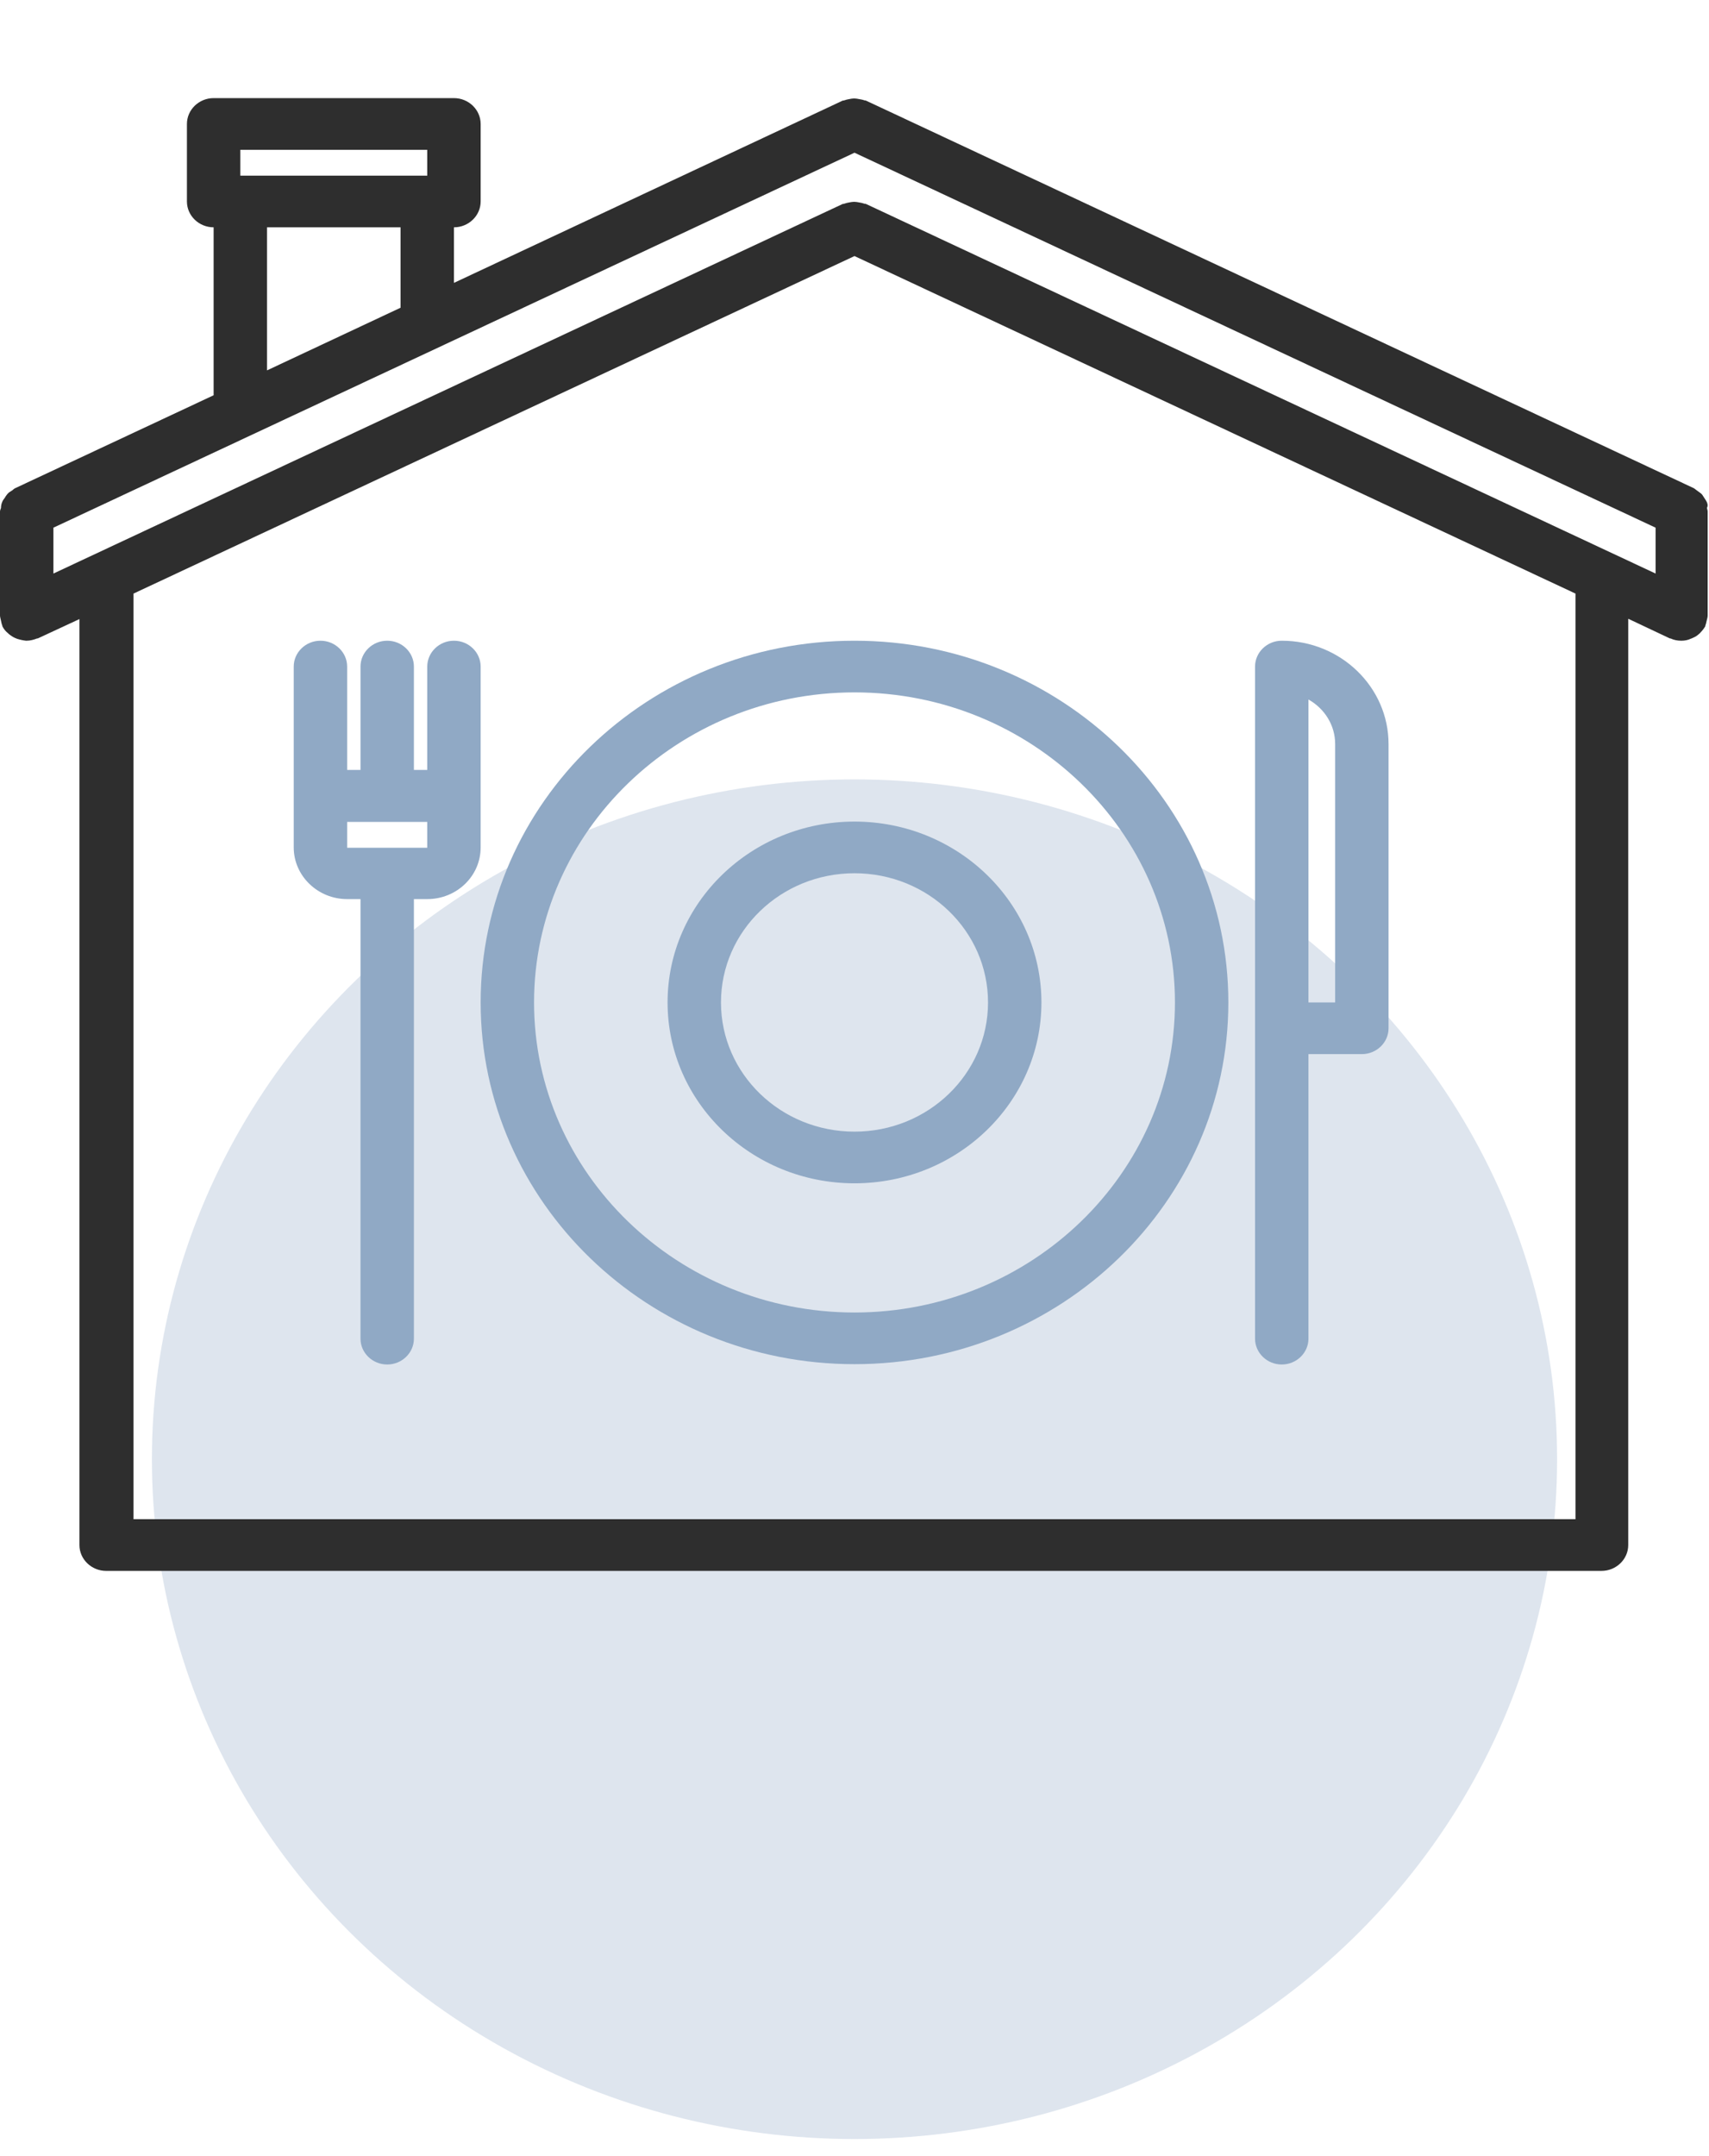<svg width="69" height="87" viewBox="0 0 69 87" fill="none" xmlns="http://www.w3.org/2000/svg">
<ellipse cx="34.5" cy="58.88" rx="28.367" ry="27.431" fill="#90A9C5" fill-opacity="0.3"/>
<path d="M68.919 20.276C68.892 20.21 68.852 20.158 68.811 20.093C68.771 20.041 68.744 19.976 68.704 19.937C68.65 19.885 68.582 19.846 68.515 19.793C68.474 19.767 68.434 19.728 68.394 19.702L34.972 4.064C34.945 4.051 34.931 4.051 34.904 4.051C34.837 4.025 34.77 4.012 34.689 3.999C34.621 3.986 34.554 3.973 34.486 3.973C34.419 3.973 34.352 3.986 34.284 3.999C34.217 4.012 34.15 4.025 34.082 4.051C34.055 4.064 34.042 4.051 34.015 4.064L18.328 11.414V9.172C18.921 9.172 19.406 8.703 19.406 8.13V5.002C19.406 4.429 18.921 3.959 18.328 3.959H8.625C8.032 3.959 7.547 4.429 7.547 5.002V8.13C7.547 8.703 8.032 9.172 8.625 9.172V15.949L0.606 19.702C0.553 19.728 0.526 19.767 0.485 19.793C0.418 19.832 0.35 19.872 0.296 19.937C0.256 19.989 0.216 20.041 0.189 20.093C0.148 20.145 0.108 20.197 0.081 20.276C0.054 20.341 0.04 20.419 0.04 20.497C0.027 20.536 0 20.588 0 20.64V24.811C0 24.824 0 24.824 0 24.837C0 24.902 0.027 24.967 0.04 25.045C0.054 25.11 0.067 25.189 0.094 25.241C0.094 25.254 0.094 25.254 0.094 25.267C0.148 25.371 0.216 25.462 0.296 25.527C0.31 25.541 0.337 25.554 0.35 25.58C0.431 25.645 0.512 25.697 0.593 25.736C0.62 25.749 0.66 25.762 0.687 25.775C0.809 25.814 0.93 25.84 1.051 25.853C1.051 25.853 1.051 25.853 1.065 25.853C1.226 25.853 1.361 25.814 1.496 25.762C1.509 25.762 1.509 25.762 1.523 25.762L3.207 24.98V62.343C3.207 62.916 3.693 63.386 4.286 63.386H64.66C65.254 63.386 65.739 62.916 65.739 62.343V24.967L67.423 25.762C67.437 25.762 67.437 25.762 67.45 25.762C67.585 25.827 67.733 25.853 67.881 25.853C67.881 25.853 67.881 25.853 67.895 25.853C68.016 25.853 68.151 25.827 68.259 25.775C68.299 25.762 68.326 25.749 68.353 25.736C68.448 25.697 68.528 25.645 68.596 25.58C68.609 25.567 68.636 25.554 68.65 25.527C68.731 25.449 68.798 25.358 68.852 25.267C68.852 25.254 68.852 25.254 68.852 25.241C68.879 25.176 68.892 25.11 68.906 25.045C68.919 24.98 68.946 24.915 68.946 24.837C68.946 24.824 68.946 24.824 68.946 24.811V20.64C68.946 20.588 68.919 20.536 68.919 20.484C68.96 20.419 68.946 20.341 68.919 20.276ZM34.972 8.234C34.945 8.221 34.931 8.221 34.904 8.221C34.837 8.195 34.77 8.182 34.689 8.169C34.621 8.156 34.554 8.143 34.486 8.143C34.419 8.143 34.352 8.156 34.284 8.169C34.217 8.182 34.15 8.195 34.082 8.221C34.055 8.234 34.042 8.221 34.015 8.234L2.156 23.143V21.292L34.5 6.162L66.844 21.292V23.143L34.972 8.234ZM9.703 6.045H17.25V7.087H9.703V6.045ZM10.781 9.172H16.172V12.417L10.781 14.945V9.172ZM63.609 61.3H5.391V23.951L34.5 10.332L63.609 23.951V61.3Z" fill="#2E2E2E"/>
<path d="M34.5 25.853C26.172 25.853 19.406 32.395 19.406 40.449C19.406 48.503 26.172 55.045 34.5 55.045C42.828 55.045 49.594 48.503 49.594 40.449C49.594 32.395 42.828 25.853 34.5 25.853ZM34.5 52.96C27.371 52.96 21.562 47.343 21.562 40.449C21.562 33.555 27.371 27.938 34.5 27.938C41.629 27.938 47.438 33.555 47.438 40.449C47.438 47.343 41.629 52.96 34.5 52.96Z" fill="#90A9C5"/>
<path d="M34.5 33.151C30.336 33.151 26.953 36.422 26.953 40.449C26.953 44.476 30.336 47.747 34.5 47.747C38.664 47.747 42.047 44.476 42.047 40.449C42.047 36.422 38.664 33.151 34.5 33.151ZM34.5 45.662C31.522 45.662 29.109 43.329 29.109 40.449C29.109 37.569 31.522 35.236 34.5 35.236C37.478 35.236 39.891 37.569 39.891 40.449C39.891 43.329 37.478 45.662 34.5 45.662Z" fill="#90A9C5"/>
<path d="M19.406 34.194V26.896C19.406 26.322 18.921 25.853 18.328 25.853C17.735 25.853 17.25 26.322 17.25 26.896V31.066H16.711V26.896C16.711 26.322 16.226 25.853 15.633 25.853C15.04 25.853 14.555 26.322 14.555 26.896V31.066H14.016V26.896C14.016 26.322 13.53 25.853 12.938 25.853C12.345 25.853 11.859 26.322 11.859 26.896V34.194C11.859 35.341 12.83 36.279 14.016 36.279H14.555V54.016C14.555 54.589 15.04 55.058 15.633 55.058C16.226 55.058 16.711 54.589 16.711 54.016V36.279H17.236C17.236 36.279 17.236 36.279 17.25 36.279C18.436 36.279 19.406 35.354 19.406 34.194ZM17.25 33.151V34.194C17.25 34.194 17.25 34.194 17.25 34.207H14.016V33.164H17.25V33.151Z" fill="#90A9C5"/>
<path d="M50.672 54.016C50.672 54.589 51.157 55.058 51.75 55.058C52.343 55.058 52.828 54.589 52.828 54.016V42.534H54.984C55.577 42.534 56.062 42.065 56.062 41.492V30.023C56.062 27.73 54.135 25.853 51.75 25.853C51.157 25.853 50.672 26.322 50.672 26.896C50.672 26.909 50.672 26.922 50.672 26.922V54.016ZM53.906 30.023V40.449H52.828V28.225C53.475 28.59 53.906 29.255 53.906 30.023Z" fill="#90A9C5"/>
</svg>
